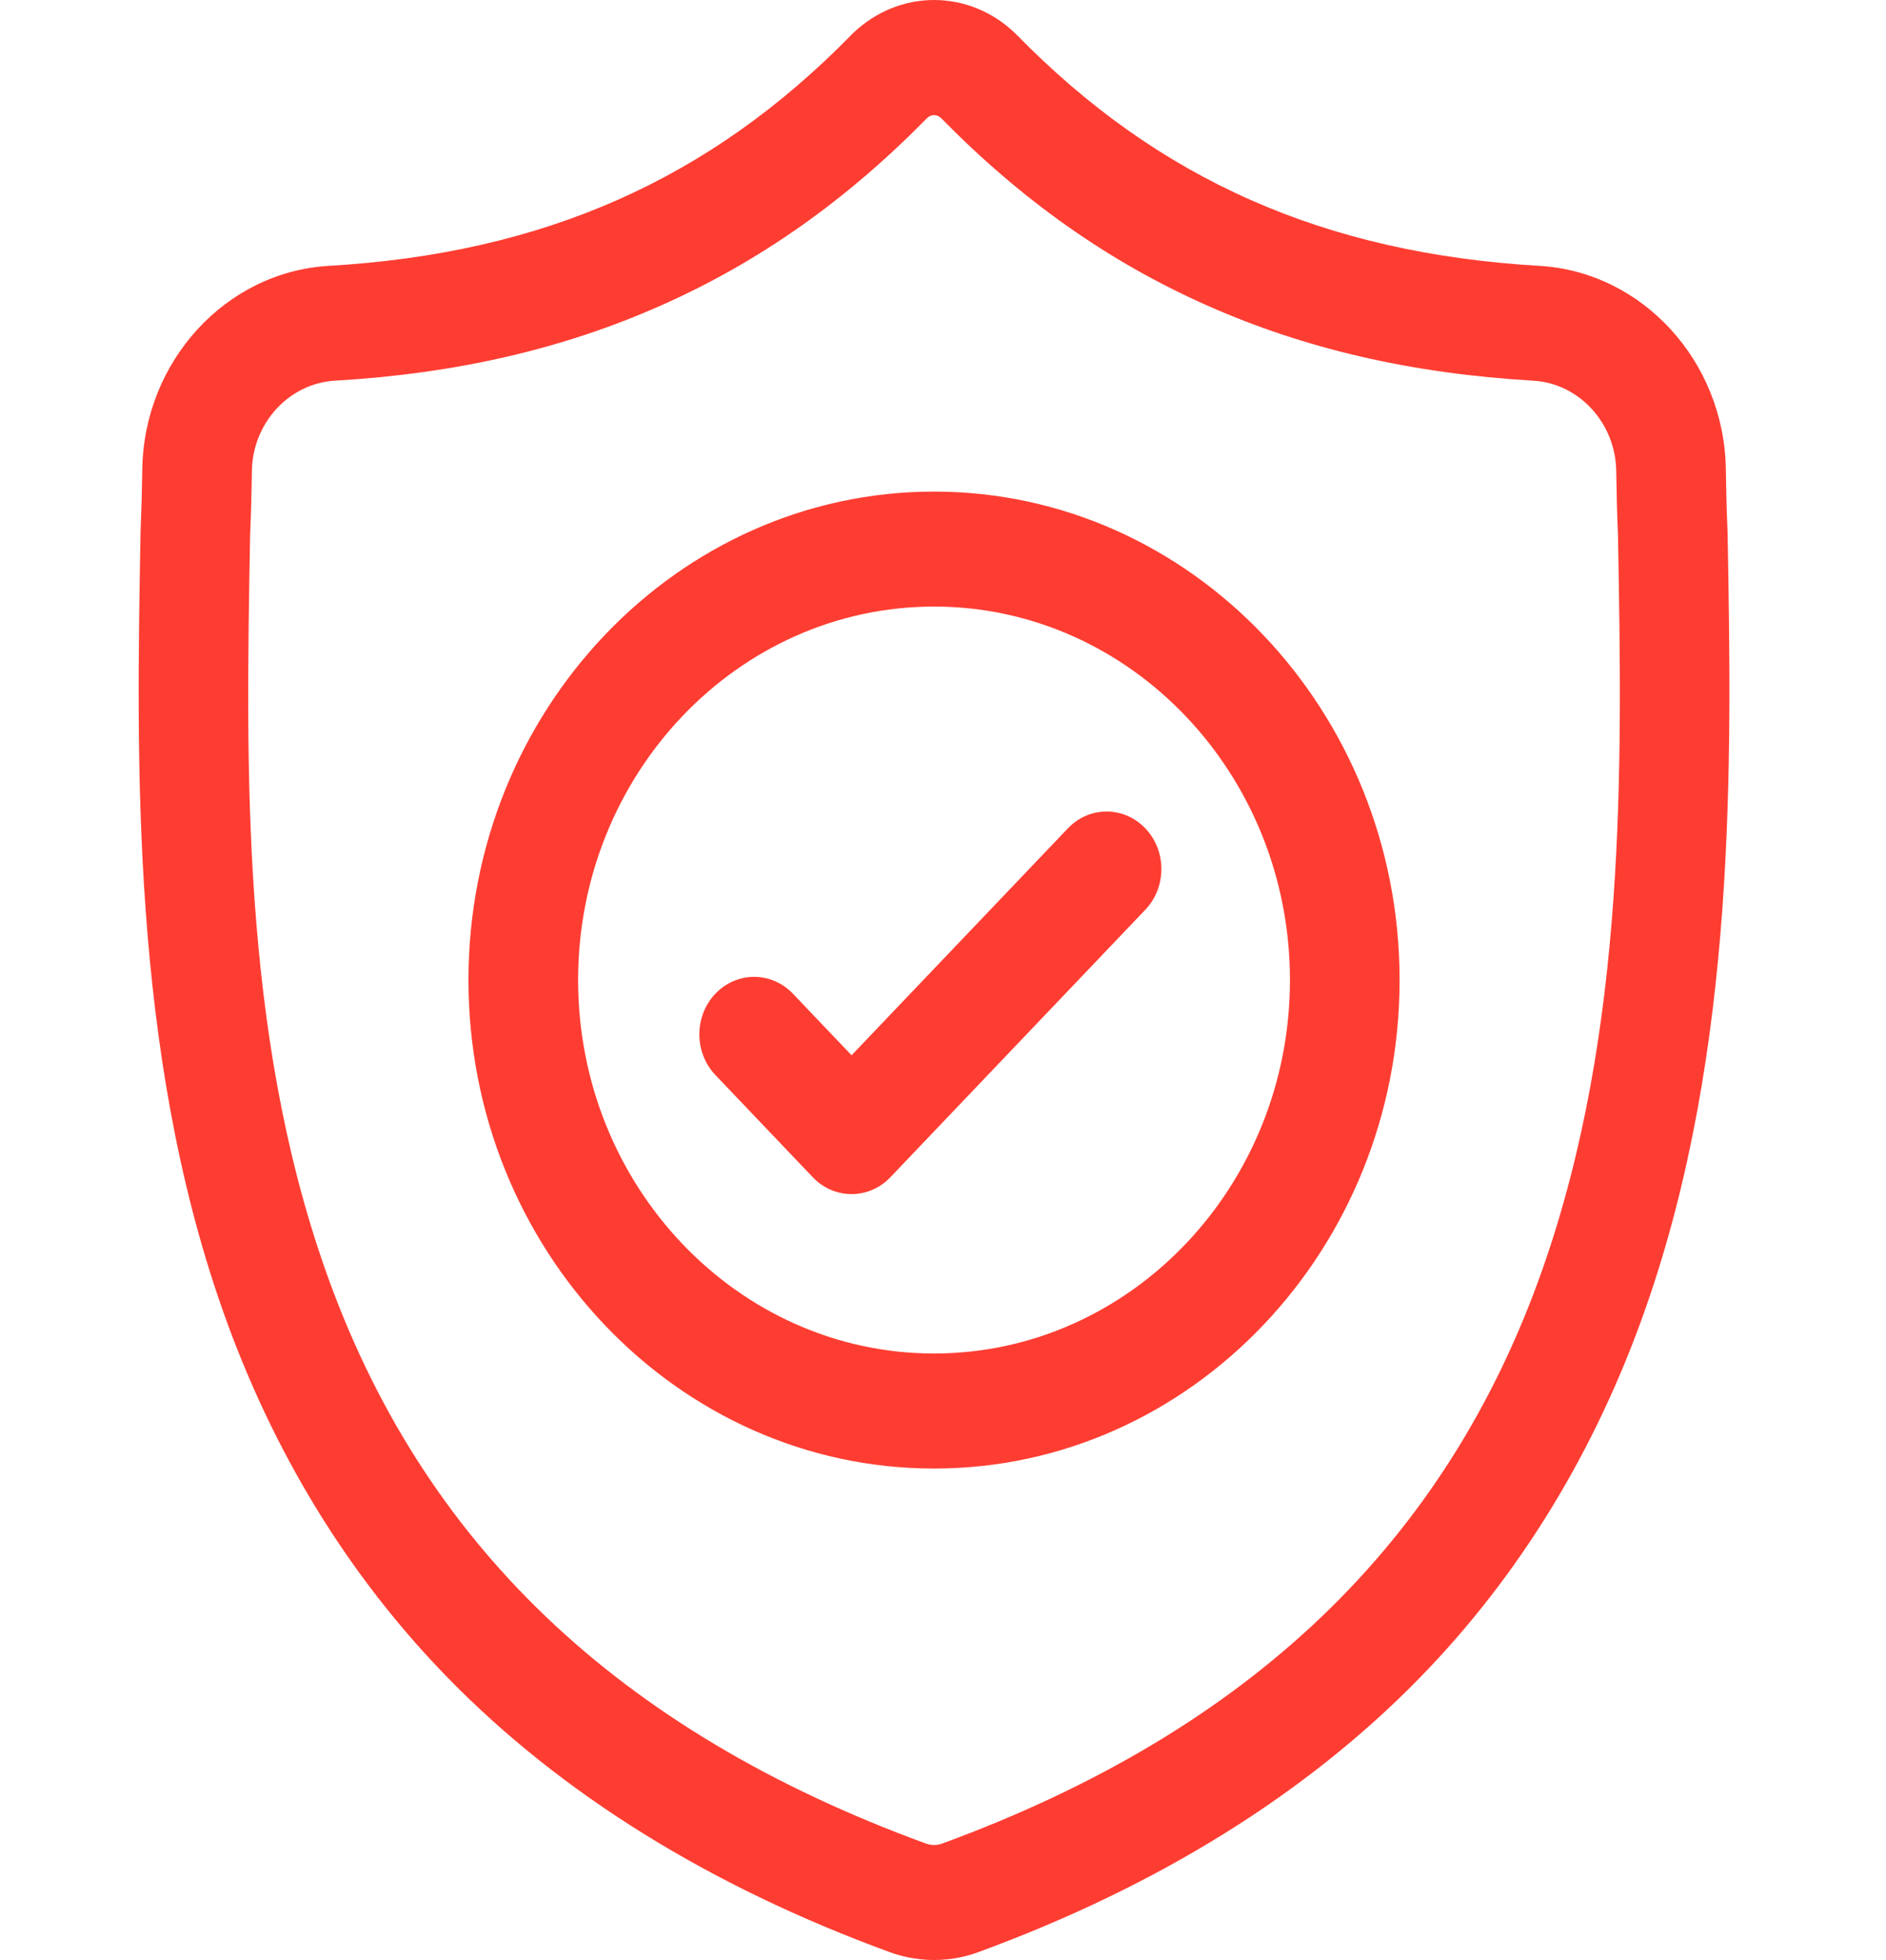 <svg width="51" height="53" viewBox="0 0 51 53" fill="none" xmlns="http://www.w3.org/2000/svg">
<g clip-path="url(#clip0)">
<path d="M46.716 14.38L46.714 14.339C46.692 13.83 46.678 13.291 46.669 12.692C46.628 9.77 44.413 7.352 41.628 7.189C35.82 6.849 31.327 4.862 27.488 0.936L27.455 0.903C26.203 -0.301 24.314 -0.301 23.061 0.903L23.029 0.936C19.19 4.862 14.697 6.849 8.889 7.189C6.103 7.352 3.889 9.77 3.848 12.692C3.839 13.287 3.824 13.826 3.802 14.339L3.8 14.435C3.687 20.648 3.547 28.382 6.012 35.401C7.368 39.261 9.422 42.616 12.115 45.374C15.183 48.516 19.201 51.009 24.058 52.786C24.216 52.844 24.38 52.891 24.547 52.926C24.783 52.975 25.021 53 25.258 53C25.496 53 25.733 52.975 25.969 52.926C26.136 52.891 26.302 52.843 26.46 52.785C31.311 51.005 35.325 48.51 38.39 45.37C41.083 42.611 43.136 39.255 44.493 35.394C46.968 28.354 46.828 20.606 46.716 14.38ZM41.712 34.318C39.111 41.716 33.803 46.797 25.482 49.849C25.452 49.86 25.421 49.869 25.388 49.876C25.302 49.894 25.215 49.894 25.128 49.876C25.095 49.869 25.064 49.86 25.034 49.849C16.705 46.802 11.393 41.724 8.794 34.326C6.521 27.856 6.65 20.757 6.763 14.494L6.764 14.459C6.787 13.921 6.803 13.357 6.811 12.738C6.83 11.44 7.815 10.367 9.054 10.294C12.341 10.102 15.228 9.436 17.881 8.257C20.531 7.081 22.884 5.422 25.075 3.187C25.186 3.088 25.331 3.088 25.442 3.187C27.633 5.422 29.986 7.081 32.635 8.257C35.288 9.436 38.176 10.102 41.463 10.294C42.702 10.367 43.687 11.44 43.705 12.738C43.714 13.361 43.729 13.925 43.752 14.459C43.866 20.729 43.991 27.834 41.712 34.318Z" fill="#FE3D32"/>
<path d="M25.258 13.293C18.316 13.293 12.668 19.218 12.668 26.501C12.668 33.784 18.316 39.71 25.258 39.71C32.199 39.71 37.847 33.784 37.847 26.501C37.847 19.218 32.199 13.293 25.258 13.293ZM25.258 36.599C19.95 36.599 15.633 32.069 15.633 26.501C15.633 20.932 19.95 16.402 25.258 16.402C30.564 16.402 34.882 20.932 34.882 26.501C34.882 32.069 30.564 36.599 25.258 36.599Z" fill="#FE3D32"/>
<path d="M28.876 22.4L23.028 28.535L21.441 26.87C20.862 26.263 19.924 26.263 19.345 26.87C18.767 27.477 18.767 28.462 19.345 29.069L21.98 31.834C22.27 32.138 22.649 32.289 23.028 32.289C23.407 32.289 23.787 32.138 24.076 31.834L30.972 24.599C31.55 23.992 31.55 23.007 30.972 22.4C30.393 21.792 29.454 21.792 28.876 22.4Z" fill="#FE3D32"/>
</g>
<defs>
<clipPath id="clip0">
<rect width="50.516" height="53" fill="white"/>
</clipPath>
</defs>
</svg>
